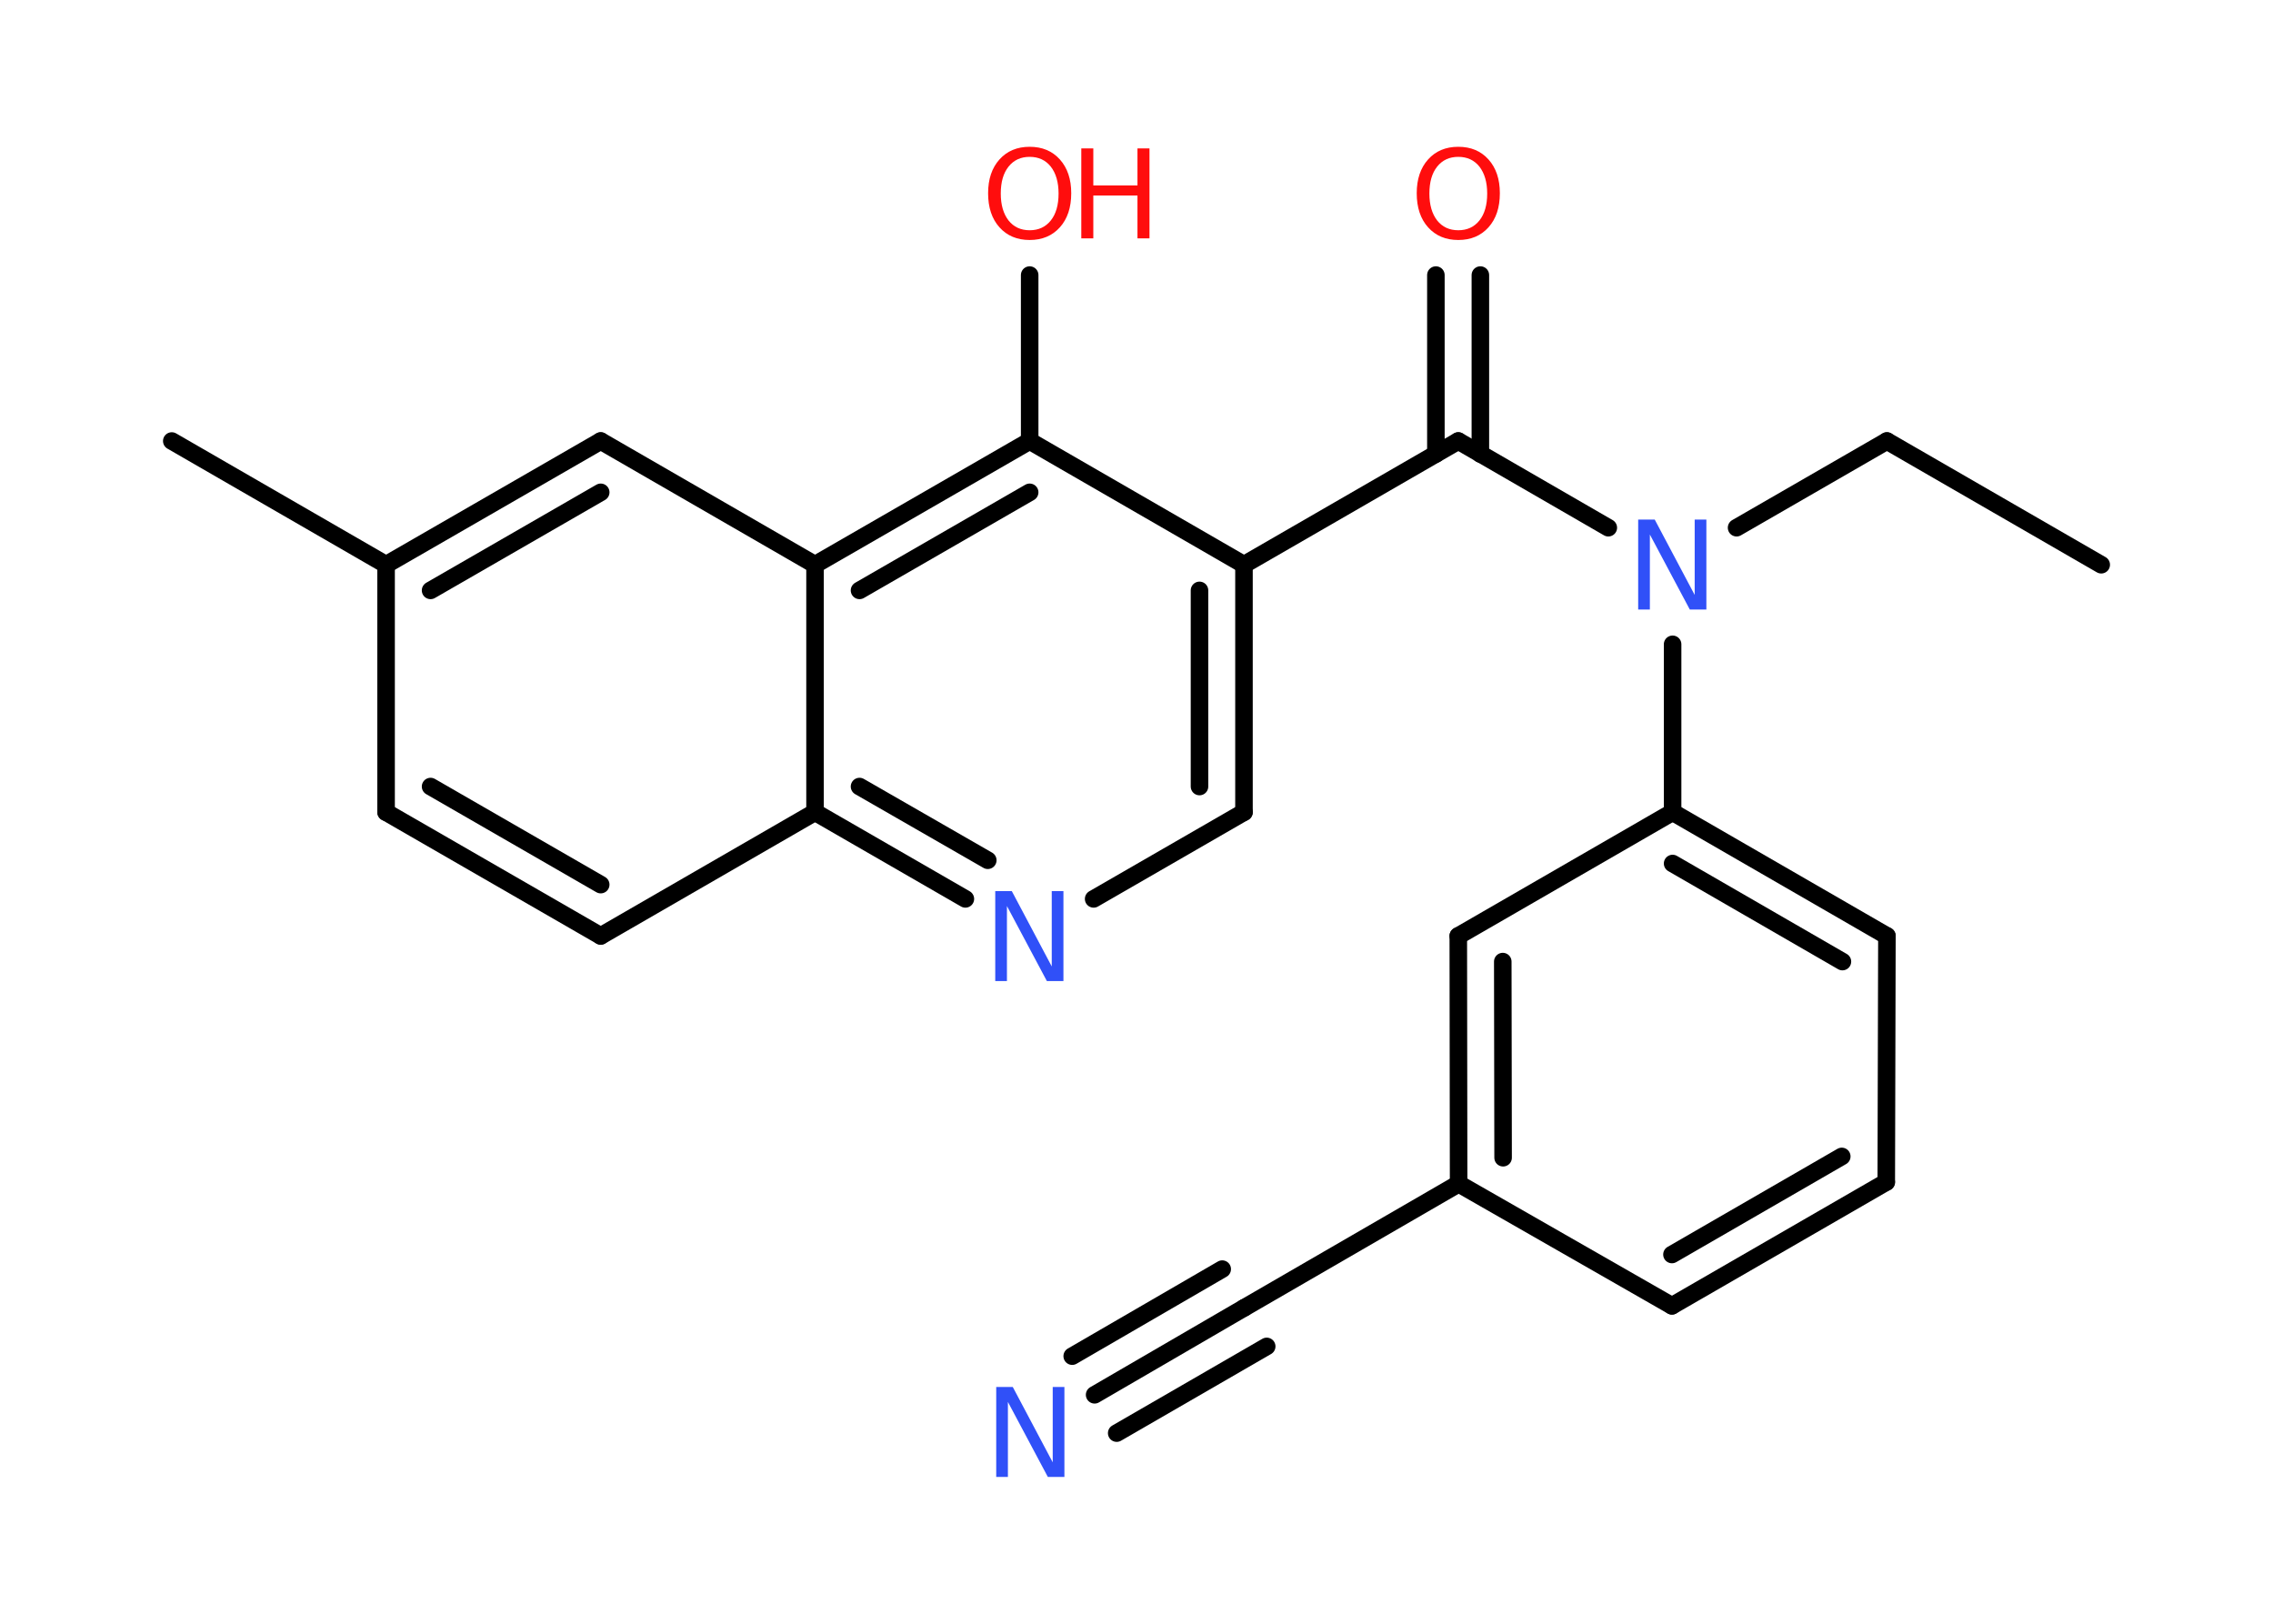 <?xml version='1.0' encoding='UTF-8'?>
<!DOCTYPE svg PUBLIC "-//W3C//DTD SVG 1.1//EN" "http://www.w3.org/Graphics/SVG/1.1/DTD/svg11.dtd">
<svg version='1.2' xmlns='http://www.w3.org/2000/svg' xmlns:xlink='http://www.w3.org/1999/xlink' width='70.0mm' height='50.0mm' viewBox='0 0 70.0 50.0'>
  <desc>Generated by the Chemistry Development Kit (http://github.com/cdk)</desc>
  <g stroke-linecap='round' stroke-linejoin='round' stroke='#000000' stroke-width='.54' fill='#FF0D0D'>
    <rect x='.0' y='.0' width='70.0' height='50.0' fill='#FFFFFF' stroke='none'/>
    <g id='mol1' class='mol'>
      <line id='mol1bnd1' class='bond' x1='64.71' y1='17.39' x2='58.11' y2='13.58'/>
      <line id='mol1bnd2' class='bond' x1='58.11' y1='13.58' x2='53.48' y2='16.25'/>
      <line id='mol1bnd3' class='bond' x1='49.53' y1='16.25' x2='44.91' y2='13.58'/>
      <g id='mol1bnd4' class='bond'>
        <line x1='44.22' y1='13.98' x2='44.22' y2='8.47'/>
        <line x1='45.59' y1='13.98' x2='45.59' y2='8.47'/>
      </g>
      <line id='mol1bnd5' class='bond' x1='44.91' y1='13.58' x2='38.31' y2='17.39'/>
      <g id='mol1bnd6' class='bond'>
        <line x1='38.31' y1='25.01' x2='38.31' y2='17.39'/>
        <line x1='36.94' y1='24.22' x2='36.94' y2='18.18'/>
      </g>
      <line id='mol1bnd7' class='bond' x1='38.31' y1='25.01' x2='33.68' y2='27.68'/>
      <g id='mol1bnd8' class='bond'>
        <line x1='25.1' y1='25.01' x2='29.73' y2='27.68'/>
        <line x1='26.47' y1='24.22' x2='30.42' y2='26.49'/>
      </g>
      <line id='mol1bnd9' class='bond' x1='25.1' y1='25.01' x2='18.5' y2='28.82'/>
      <g id='mol1bnd10' class='bond'>
        <line x1='11.89' y1='25.01' x2='18.5' y2='28.82'/>
        <line x1='13.26' y1='24.22' x2='18.5' y2='27.24'/>
      </g>
      <line id='mol1bnd11' class='bond' x1='11.89' y1='25.01' x2='11.89' y2='17.39'/>
      <line id='mol1bnd12' class='bond' x1='11.89' y1='17.39' x2='5.29' y2='13.58'/>
      <g id='mol1bnd13' class='bond'>
        <line x1='18.5' y1='13.58' x2='11.89' y2='17.39'/>
        <line x1='18.5' y1='15.16' x2='13.26' y2='18.18'/>
      </g>
      <line id='mol1bnd14' class='bond' x1='18.5' y1='13.58' x2='25.1' y2='17.39'/>
      <line id='mol1bnd15' class='bond' x1='25.1' y1='25.01' x2='25.1' y2='17.39'/>
      <g id='mol1bnd16' class='bond'>
        <line x1='31.71' y1='13.58' x2='25.1' y2='17.39'/>
        <line x1='31.71' y1='15.16' x2='26.47' y2='18.18'/>
      </g>
      <line id='mol1bnd17' class='bond' x1='38.31' y1='17.39' x2='31.71' y2='13.58'/>
      <line id='mol1bnd18' class='bond' x1='31.71' y1='13.58' x2='31.71' y2='8.47'/>
      <line id='mol1bnd19' class='bond' x1='51.51' y1='19.84' x2='51.51' y2='25.01'/>
      <g id='mol1bnd20' class='bond'>
        <line x1='58.11' y1='28.82' x2='51.51' y2='25.01'/>
        <line x1='56.74' y1='29.61' x2='51.51' y2='26.59'/>
      </g>
      <line id='mol1bnd21' class='bond' x1='58.11' y1='28.82' x2='58.09' y2='36.4'/>
      <g id='mol1bnd22' class='bond'>
        <line x1='51.49' y1='40.21' x2='58.09' y2='36.4'/>
        <line x1='51.49' y1='38.63' x2='56.72' y2='35.61'/>
      </g>
      <line id='mol1bnd23' class='bond' x1='51.49' y1='40.21' x2='44.92' y2='36.45'/>
      <line id='mol1bnd24' class='bond' x1='44.92' y1='36.45' x2='38.32' y2='40.27'/>
      <g id='mol1bnd25' class='bond'>
        <line x1='38.32' y1='40.27' x2='33.71' y2='42.95'/>
        <line x1='39.01' y1='41.46' x2='34.39' y2='44.13'/>
        <line x1='37.64' y1='39.08' x2='33.02' y2='41.76'/>
      </g>
      <g id='mol1bnd26' class='bond'>
        <line x1='44.91' y1='28.82' x2='44.92' y2='36.45'/>
        <line x1='46.28' y1='29.61' x2='46.29' y2='35.65'/>
      </g>
      <line id='mol1bnd27' class='bond' x1='51.51' y1='25.01' x2='44.91' y2='28.82'/>
      <path id='mol1atm3' class='atom' d='M50.46 16.0h.5l1.23 2.32v-2.32h.36v2.77h-.51l-1.23 -2.31v2.31h-.36v-2.77z' stroke='none' fill='#3050F8'/>
      <path id='mol1atm5' class='atom' d='M44.91 4.83q-.41 .0 -.65 .3q-.24 .3 -.24 .83q.0 .52 .24 .83q.24 .3 .65 .3q.41 .0 .65 -.3q.24 -.3 .24 -.83q.0 -.52 -.24 -.83q-.24 -.3 -.65 -.3zM44.91 4.52q.58 .0 .93 .39q.35 .39 .35 1.04q.0 .66 -.35 1.05q-.35 .39 -.93 .39q-.58 .0 -.93 -.39q-.35 -.39 -.35 -1.05q.0 -.65 .35 -1.04q.35 -.39 .93 -.39z' stroke='none'/>
      <path id='mol1atm8' class='atom' d='M30.66 27.44h.5l1.23 2.32v-2.32h.36v2.77h-.51l-1.23 -2.31v2.31h-.36v-2.77z' stroke='none' fill='#3050F8'/>
      <g id='mol1atm17' class='atom'>
        <path d='M31.71 4.83q-.41 .0 -.65 .3q-.24 .3 -.24 .83q.0 .52 .24 .83q.24 .3 .65 .3q.41 .0 .65 -.3q.24 -.3 .24 -.83q.0 -.52 -.24 -.83q-.24 -.3 -.65 -.3zM31.71 4.52q.58 .0 .93 .39q.35 .39 .35 1.04q.0 .66 -.35 1.05q-.35 .39 -.93 .39q-.58 .0 -.93 -.39q-.35 -.39 -.35 -1.05q.0 -.65 .35 -1.04q.35 -.39 .93 -.39z' stroke='none'/>
        <path d='M33.3 4.57h.37v1.14h1.36v-1.14h.37v2.77h-.37v-1.32h-1.36v1.32h-.37v-2.77z' stroke='none'/>
      </g>
      <path id='mol1atm24' class='atom' d='M30.69 42.71h.5l1.23 2.32v-2.32h.36v2.77h-.51l-1.23 -2.31v2.31h-.36v-2.77z' stroke='none' fill='#3050F8'/>
    </g>
  </g>
</svg>
